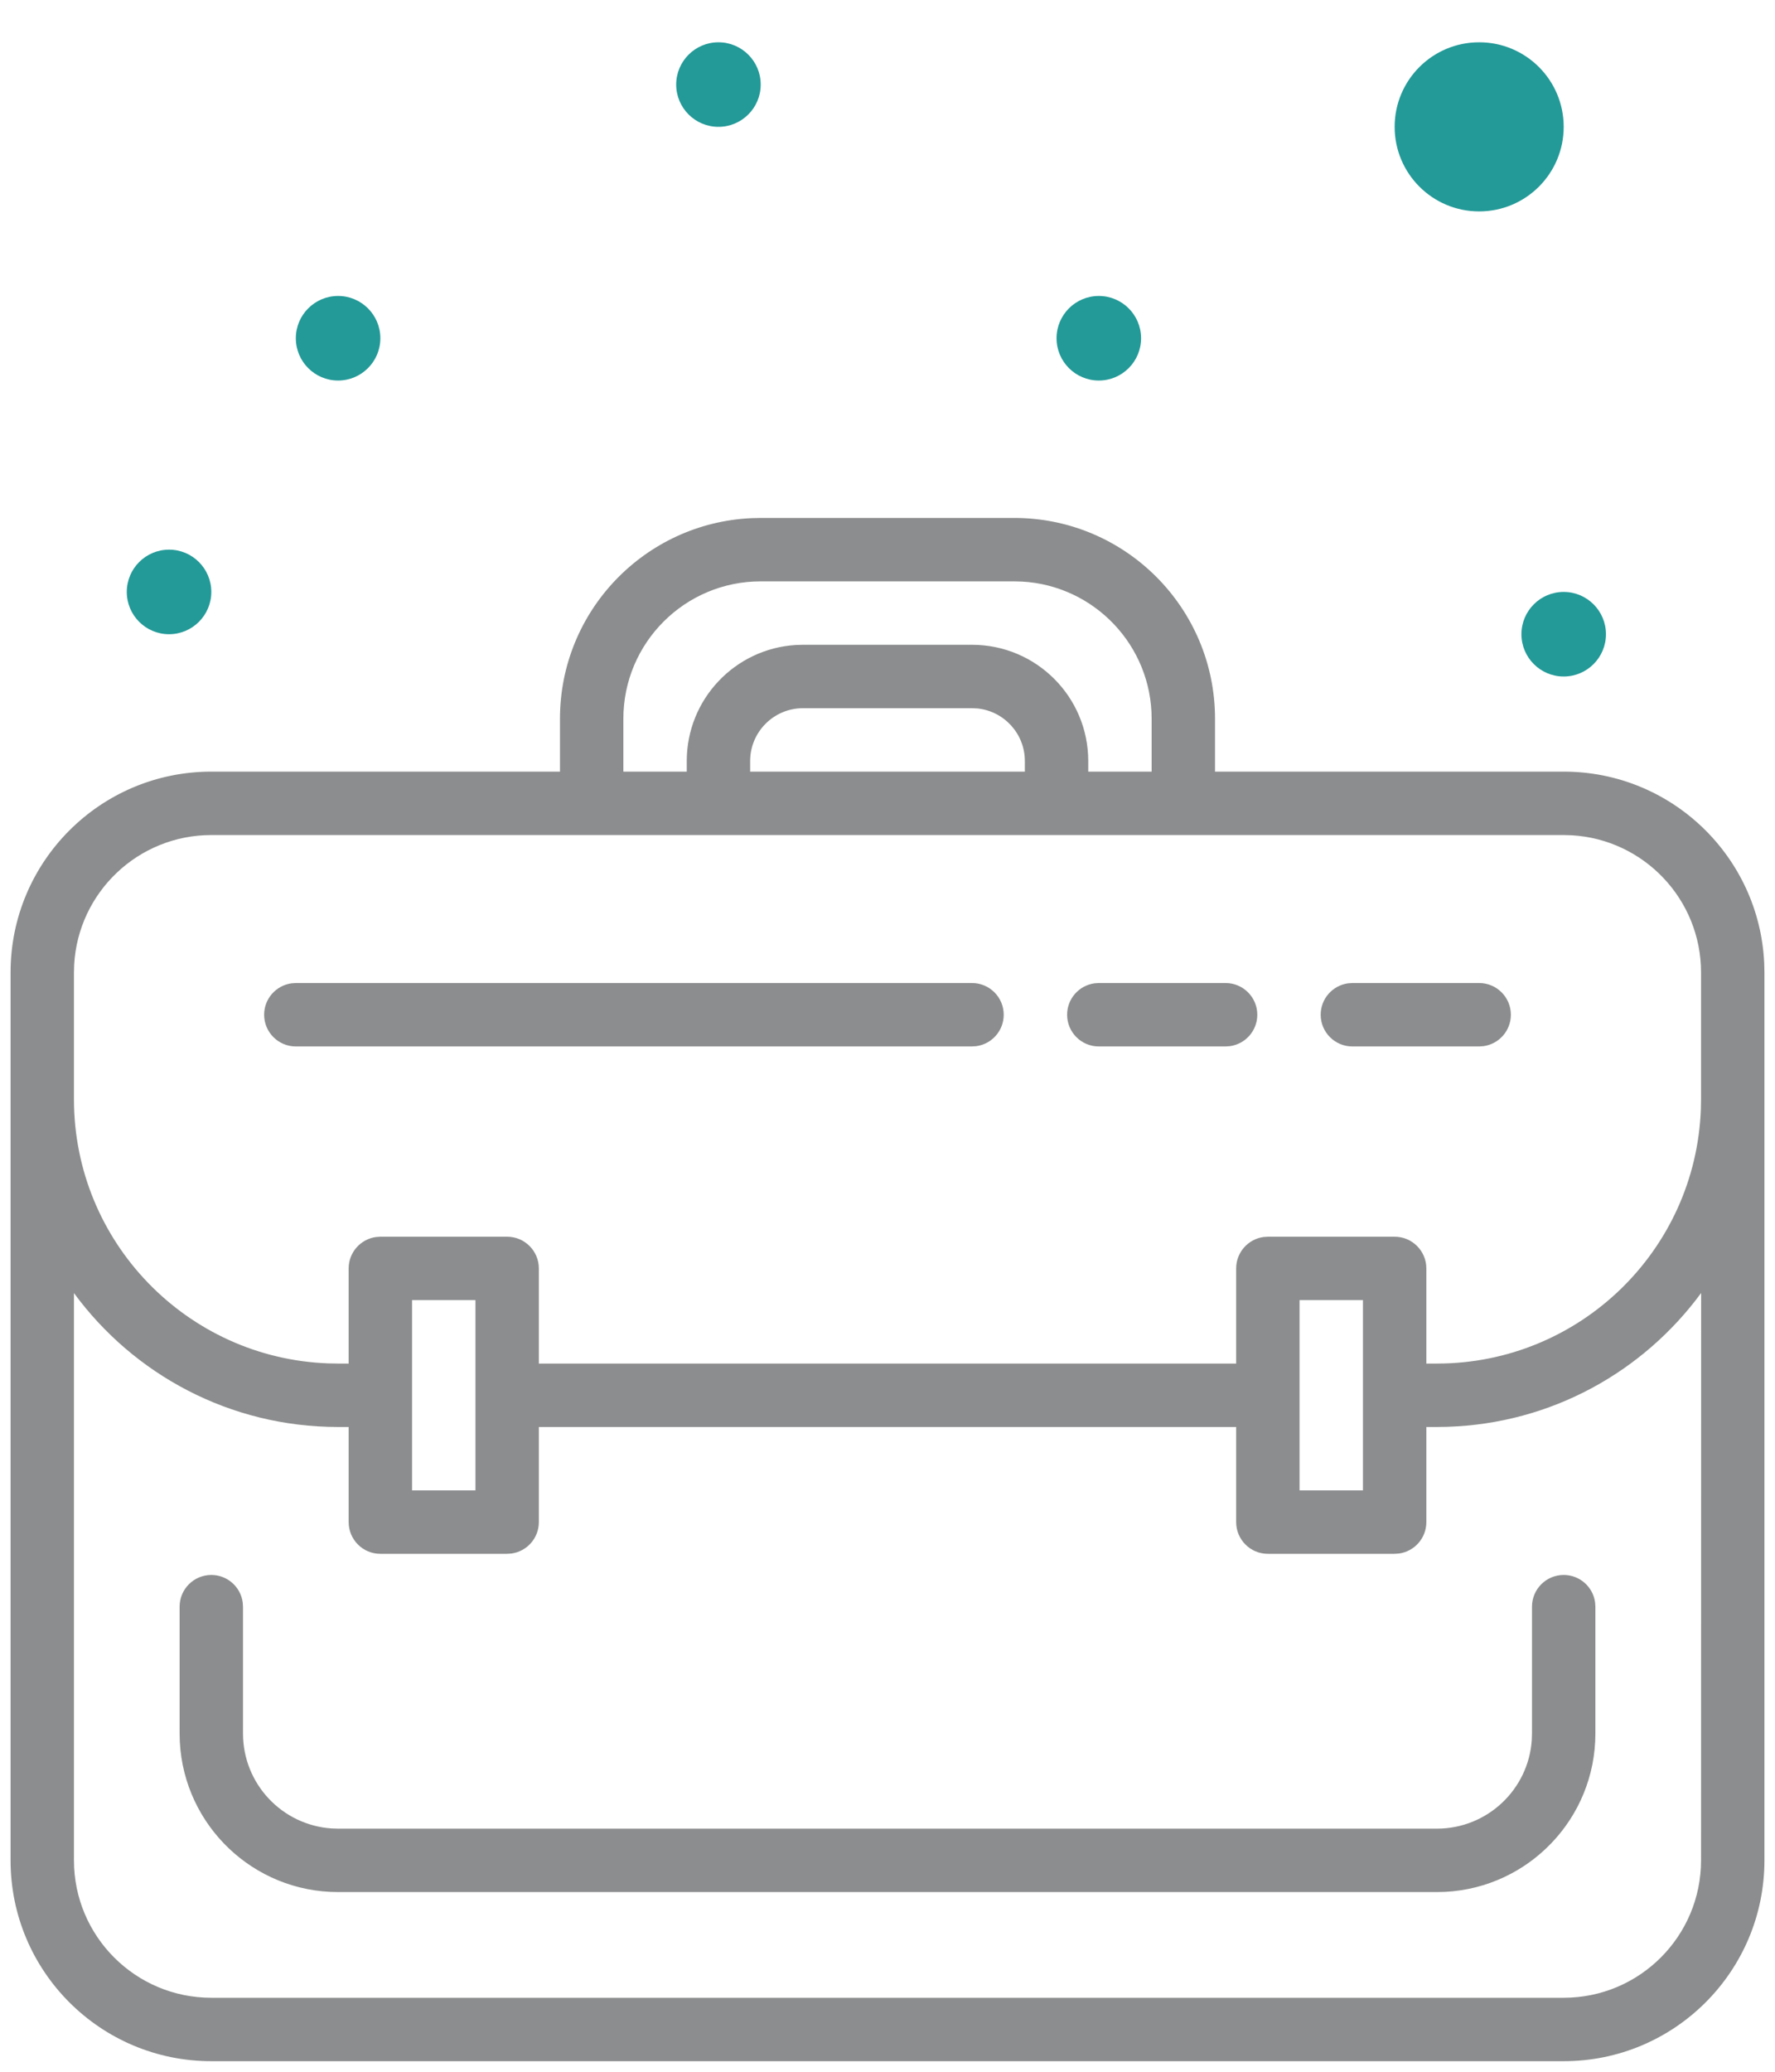 <svg xmlns="http://www.w3.org/2000/svg" width="42" height="49" viewBox="0 0 42 49">
  <g fill="none" fill-rule="evenodd" transform="translate(0 1)">
    <path fill="#8C8D8E" fill-rule="nonzero" d="M24,11.25 C26.623,11.25 28.75,13.377 28.75,16 L28.75,16 L28.75,17.25 L37,17.25 C39.55,17.25 41.631,19.26 41.745,21.783 L41.75,22 L41.75,43 C41.75,45.623 39.623,47.75 37,47.75 L37,47.75 L5,47.75 C2.377,47.75 0.25,45.623 0.25,43 L0.25,43 L0.25,22 C0.25,19.377 2.377,17.25 5,17.25 L5,17.25 L13.25,17.25 L13.25,16 C13.25,13.45 15.26,11.369 17.783,11.255 L18,11.25 Z M34.246,32.746 L34,32.75 L33.75,32.75 L33.75,35 C33.75,35.38 33.468,35.693 33.102,35.743 L33,35.75 L30,35.75 C29.586,35.75 29.25,35.414 29.25,35 L29.25,35 L29.25,32.75 L12.75,32.75 L12.75,35 C12.75,35.38 12.468,35.693 12.102,35.743 L12,35.75 L9,35.75 C8.586,35.75 8.25,35.414 8.25,35 L8.25,35 L8.25,32.75 L8,32.75 C5.435,32.75 3.16,31.504 1.75,29.583 L1.75,43 C1.75,44.795 3.205,46.25 5,46.25 L5,46.25 L37,46.25 C38.795,46.25 40.25,44.795 40.25,43 L40.25,43 L40.252,29.581 C38.886,31.441 36.711,32.669 34.246,32.746 Z M37,36.25 C37.38,36.25 37.693,36.532 37.743,36.898 L37.75,37 L37.75,40 C37.75,42.004 36.178,43.641 34.199,43.745 L34,43.75 L8,43.75 C5.996,43.75 4.359,42.178 4.255,40.199 L4.25,40 L4.25,37 C4.25,36.586 4.586,36.25 5,36.25 C5.38,36.25 5.693,36.532 5.743,36.898 L5.75,37 L5.75,40 C5.75,41.191 6.675,42.166 7.846,42.245 L8,42.25 L34,42.25 C35.191,42.25 36.166,41.325 36.245,40.154 L36.25,40 L36.25,37 C36.25,36.586 36.586,36.25 37,36.25 Z M11.25,29.75 L9.75,29.75 L9.75,34.25 L11.25,34.25 L11.25,29.75 Z M32.25,29.75 L30.75,29.75 L30.75,34.25 L32.25,34.25 L32.25,29.75 Z M37,18.75 L5,18.75 C3.267,18.75 1.851,20.106 1.755,21.816 L1.75,22 L1.75,25 C1.75,28.375 4.425,31.125 7.771,31.246 L8,31.25 L8.25,31.25 L8.25,29 C8.25,28.62 8.532,28.307 8.898,28.257 L9,28.25 L12,28.25 C12.414,28.25 12.75,28.586 12.75,29 L12.75,29 L12.75,31.25 L29.25,31.25 L29.25,29 C29.25,28.62 29.532,28.307 29.898,28.257 L30,28.25 L33,28.25 C33.414,28.25 33.75,28.586 33.75,29 L33.75,29 L33.75,31.25 L34,31.25 C37.375,31.25 40.125,28.575 40.246,25.229 L40.25,25 L40.25,22 C40.25,20.267 38.894,18.851 37.184,18.755 L37,18.75 Z M35,22.25 C35.414,22.25 35.75,22.586 35.75,23 C35.75,23.38 35.468,23.693 35.102,23.743 L35,23.75 L32,23.75 C31.586,23.75 31.25,23.414 31.25,23 C31.25,22.62 31.532,22.307 31.898,22.257 L32,22.25 L35,22.25 Z M23,22.25 C23.414,22.25 23.75,22.586 23.75,23 C23.75,23.38 23.468,23.693 23.102,23.743 L23,23.75 L7,23.75 C6.586,23.75 6.25,23.414 6.25,23 C6.25,22.62 6.532,22.307 6.898,22.257 L7,22.25 L23,22.25 Z M29,22.25 C29.414,22.25 29.75,22.586 29.75,23 C29.75,23.38 29.468,23.693 29.102,23.743 L29,23.75 L26,23.75 C25.586,23.75 25.25,23.414 25.25,23 C25.25,22.62 25.532,22.307 25.898,22.257 L26,22.25 L29,22.25 Z M24,12.75 L18,12.75 C16.205,12.75 14.75,14.205 14.75,16 L14.75,16 L14.75,17.25 L16.25,17.25 L16.25,17 C16.25,15.537 17.392,14.342 18.832,14.255 L19,14.25 L23,14.25 C24.519,14.25 25.75,15.481 25.75,17 L25.75,17 L25.75,17.25 L27.25,17.25 L27.25,16 C27.25,14.267 25.894,12.851 24.184,12.755 L24.184,12.755 L24,12.75 Z M23,15.75 L19,15.75 C18.31,15.75 17.75,16.31 17.75,17 L17.75,17 L17.75,17.25 L24.25,17.25 L24.25,17 C24.25,16.353 23.758,15.82 23.128,15.756 L23.128,15.756 L23,15.75 Z"/>
    <path fill="#239A98" d="M37,13 C37.552,13 38,13.448 38,14 C38,14.552 37.552,15 37,15 C36.448,15 36,14.552 36,14 C36,13.448 36.448,13 37,13 Z M4,12 C4.552,12 5,12.448 5,13 C5,13.552 4.552,14 4,14 C3.448,14 3,13.552 3,13 C3,12.448 3.448,12 4,12 Z M26,6 C26.552,6 27,6.448 27,7 C27,7.552 26.552,8 26,8 C25.448,8 25,7.552 25,7 C25,6.448 25.448,6 26,6 Z M8,6 C8.552,6 9,6.448 9,7 C9,7.552 8.552,8 8,8 C7.448,8 7,7.552 7,7 C7,6.448 7.448,6 8,6 Z M35,0 C36.105,0 37,0.895 37,2 C37,3.105 36.105,4 35,4 C33.895,4 33,3.105 33,2 C33,0.895 33.895,0 35,0 Z M17,0 C17.552,0 18,0.448 18,1 C18,1.552 17.552,2 17,2 C16.448,2 16,1.552 16,1 C16,0.448 16.448,0 17,0 Z"/>
  </g>
</svg>
